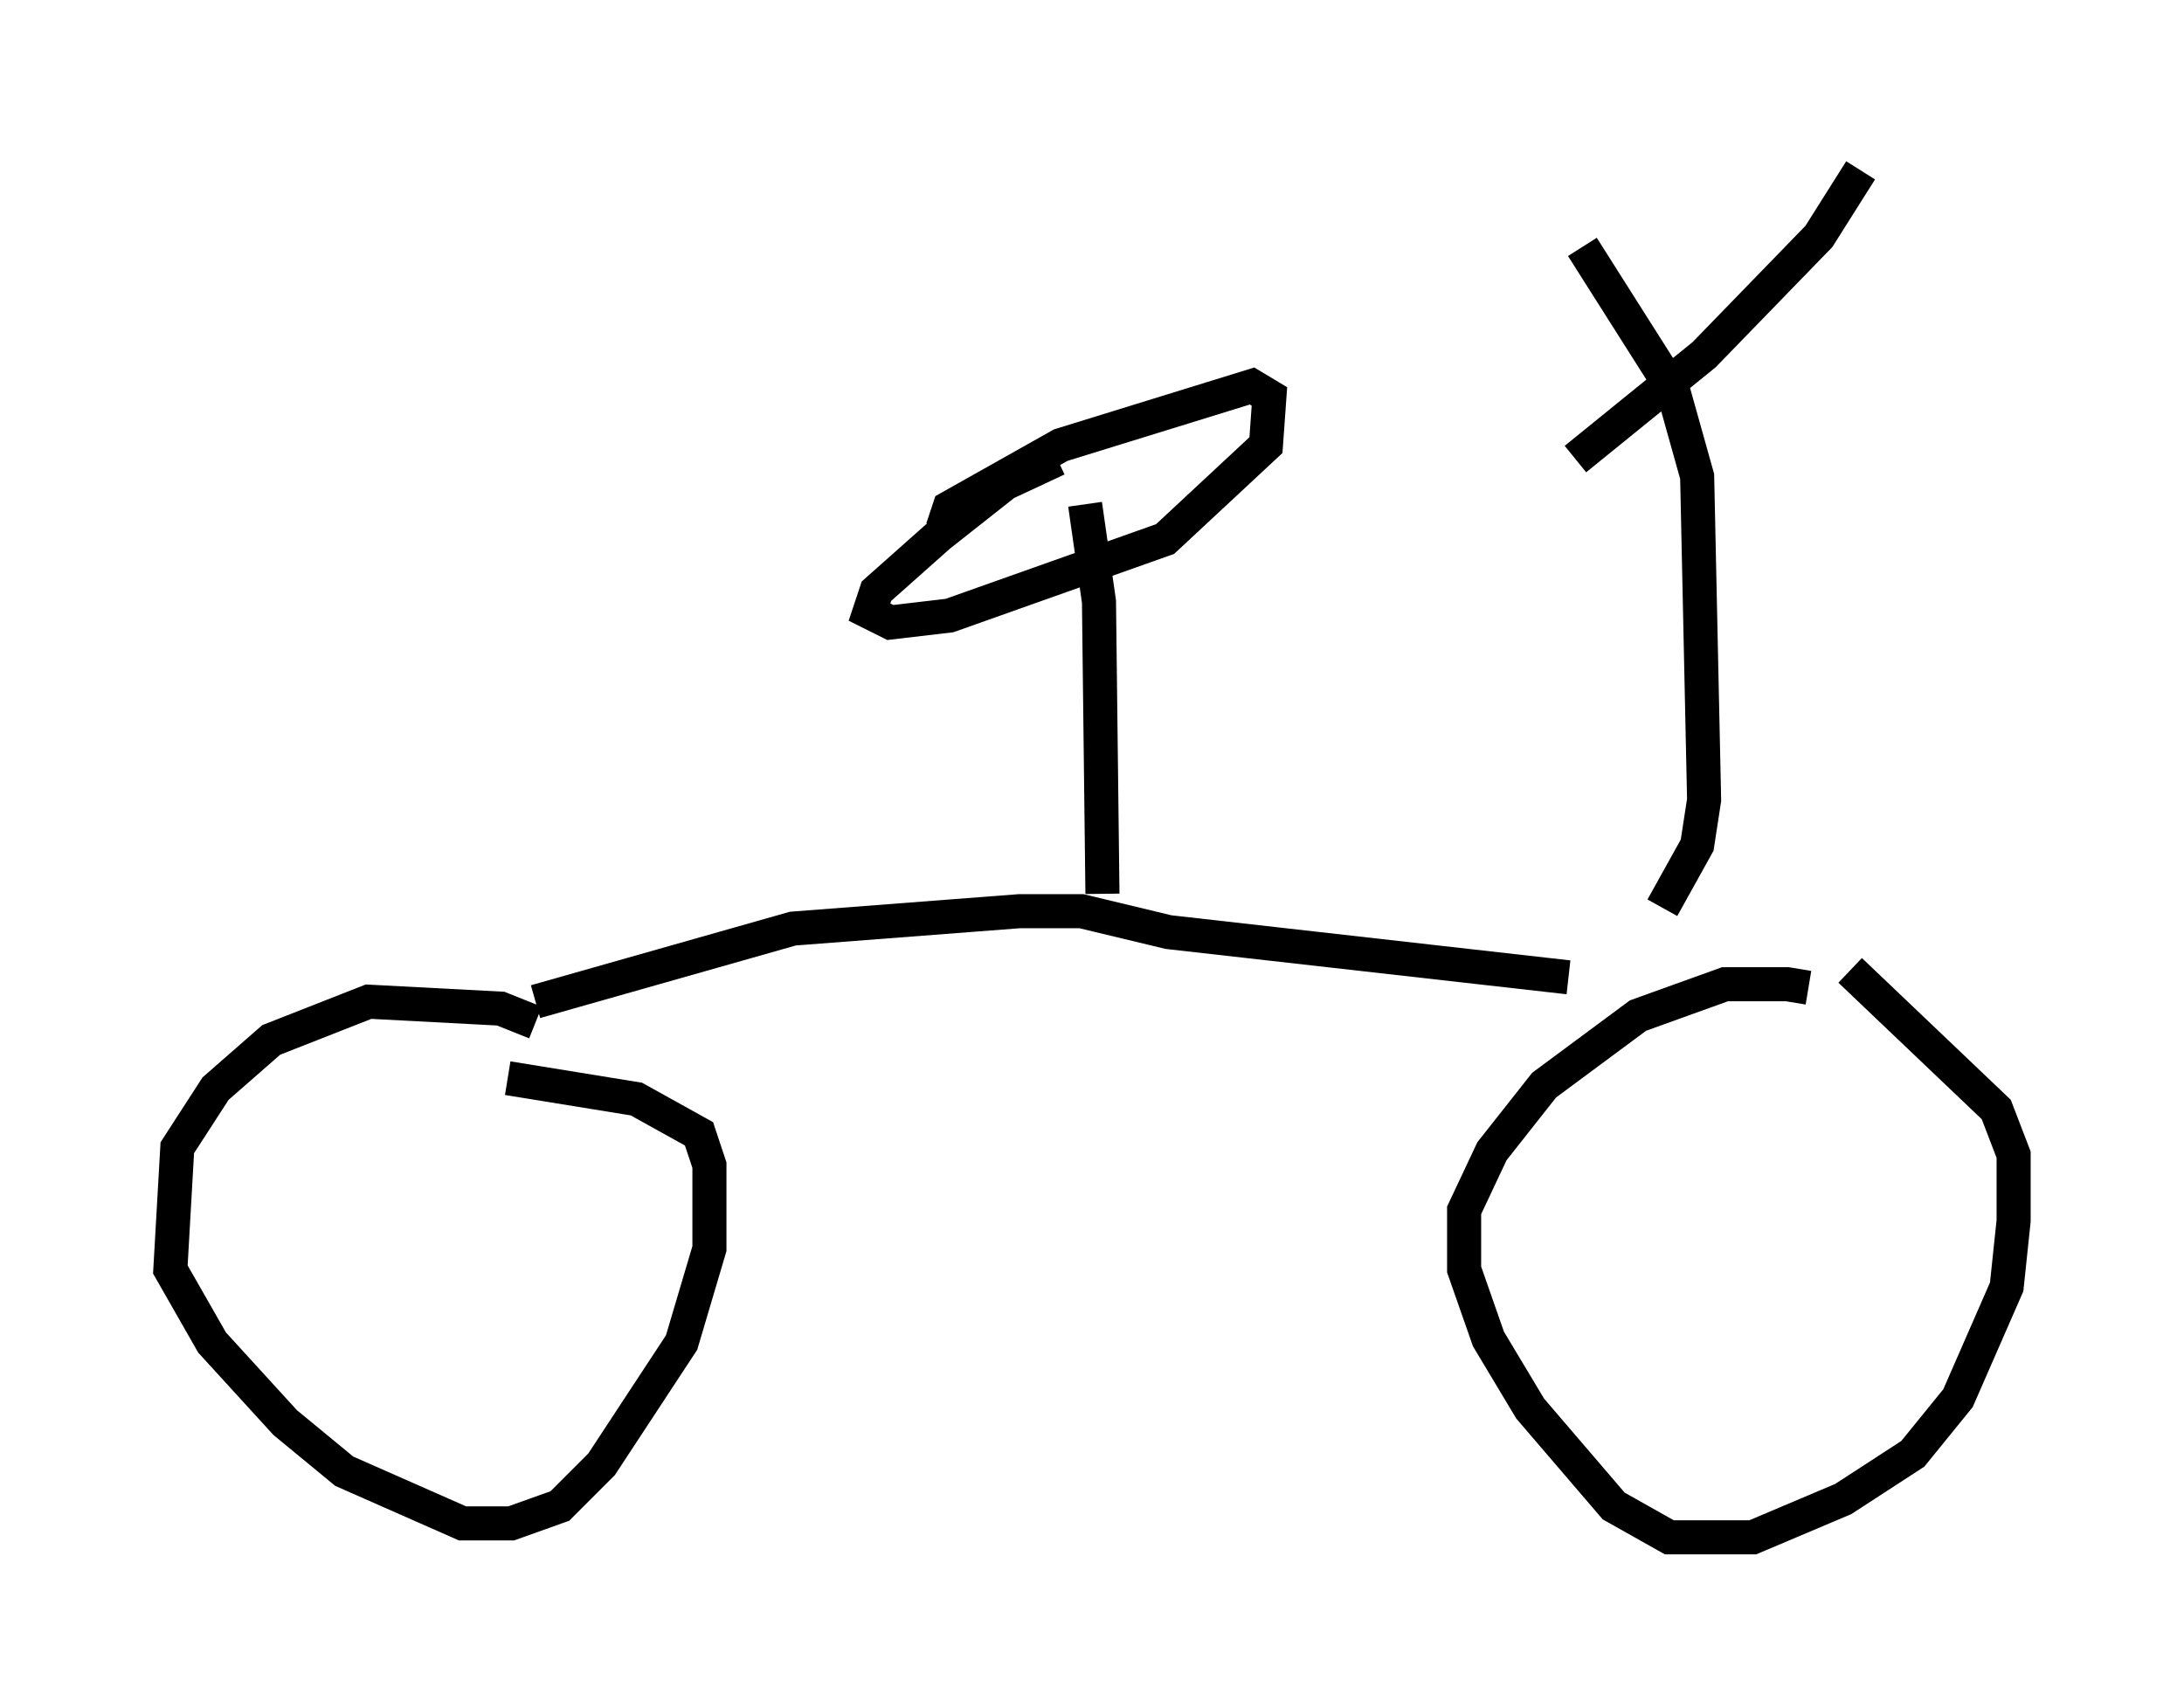 <?xml version="1.0" encoding="utf-8" ?>
<svg baseProfile="full" height="50.119" version="1.1" width="64.105" xmlns="http://www.w3.org/2000/svg" xmlns:ev="http://www.w3.org/2001/xml-events" xmlns:xlink="http://www.w3.org/1999/xlink"><defs /><rect fill="white" height="50.119" width="64.105" x="0" y="0" /><path d="M54.307, 30.215 m-1.225, -1.225 l-0.613, -0.102 -1.838, 0.0 l-2.552, 0.919 -2.756, 2.042 l-1.531, 1.94 -0.817, 1.735 l0.0, 1.735 0.715, 2.042 l1.225, 2.042 2.45, 2.858 l1.633, 0.919 2.45, 0.0 l2.654, -1.123 2.042, -1.327 l1.327, -1.633 1.429, -3.267 l0.204, -1.94 0.0, -1.94 l-0.51, -1.327 -4.288, -4.083 m-38.588, 1.531 l-1.021, -0.408 -3.879, -0.204 l-2.858, 1.123 -1.633, 1.429 l-1.123, 1.735 -0.204, 3.573 l1.225, 2.144 2.144, 2.348 l1.735, 1.429 3.471, 1.531 l1.429, 0.0 1.429, -0.51 l1.225, -1.225 2.348, -3.573 l0.817, -2.756 0.0, -2.45 l-0.306, -0.919 -1.838, -1.021 l-3.777, -0.613 m0.817, -2.246 l7.554, -2.144 6.635, -0.51 l1.838, 0.0 2.552, 0.613 l11.74, 1.327 m2.756, -2.042 l1.021, -1.838 0.204, -1.327 l-0.204, -9.494 -0.715, -2.552 l-2.654, -4.185 m-0.204, 6.227 l3.777, -3.063 3.369, -3.471 l1.225, -1.94 m-22.254, 21.234 l-0.102, -8.575 -0.408, -2.858 m-4.185, 0.715 l0.204, -0.613 3.267, -1.838 l5.615, -1.735 0.51, 0.306 l-0.102, 1.429 -2.96, 2.756 l-6.329, 2.246 -1.735, 0.204 l-0.613, -0.306 0.204, -0.613 l1.838, -1.633 1.94, -1.531 l1.531, -0.715 " fill="none" stroke="black" stroke-width="1" /></svg>